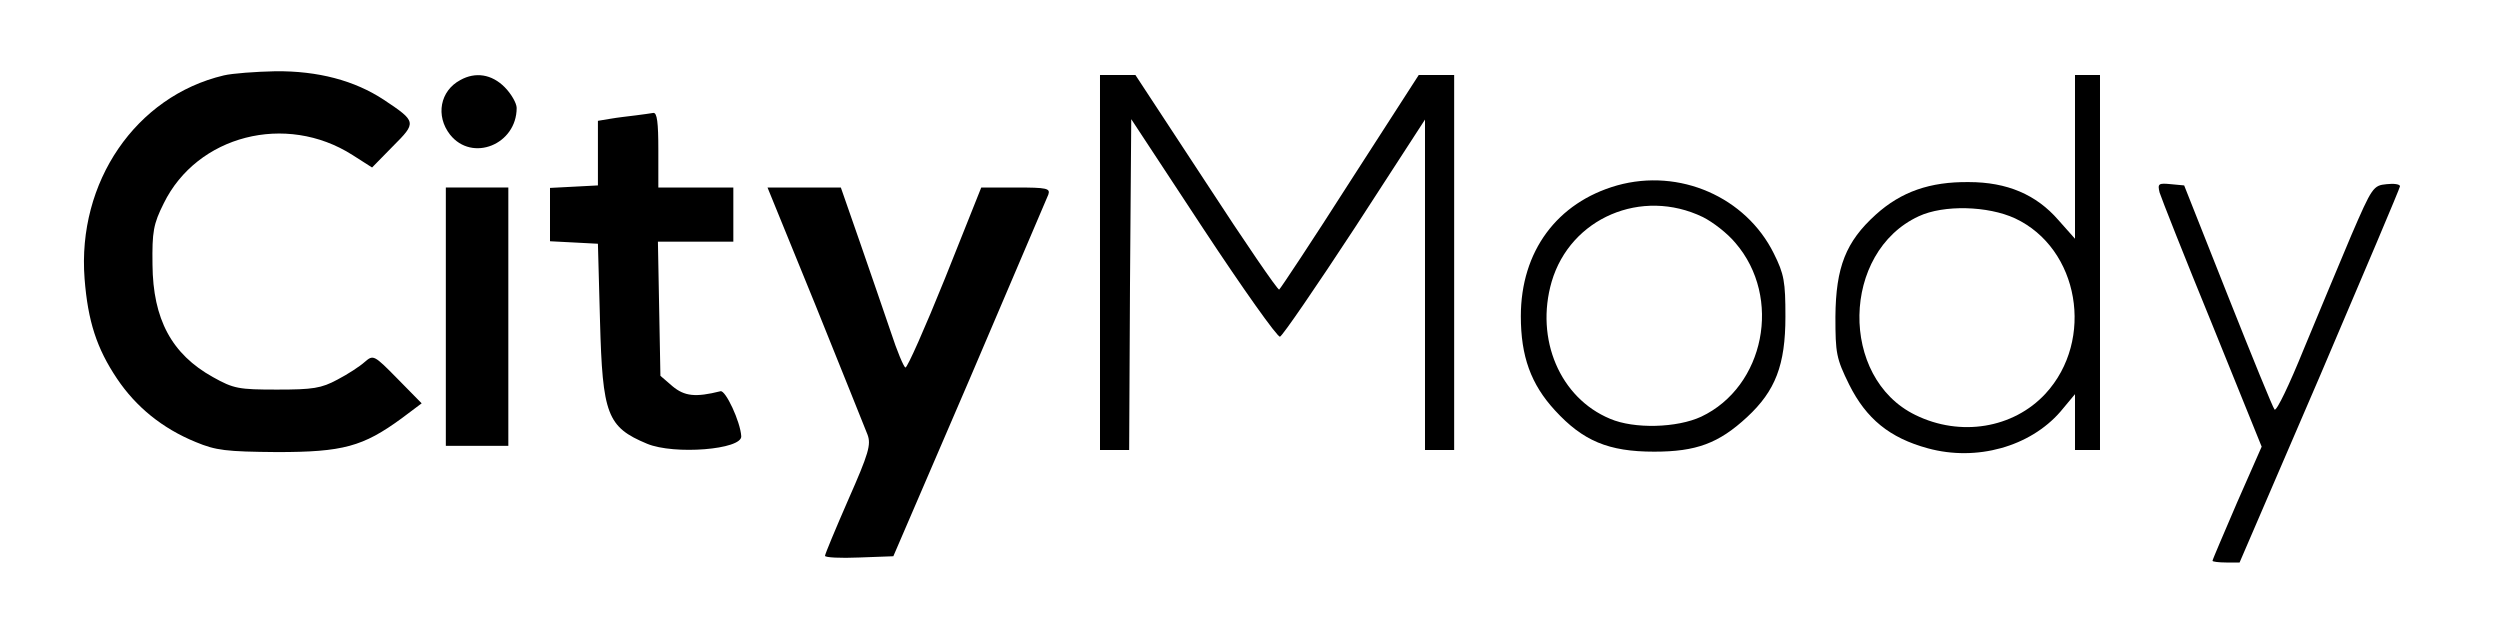 <?xml version="1.0" standalone="no"?>
<!DOCTYPE svg PUBLIC "-//W3C//DTD SVG 20010904//EN"
 "http://www.w3.org/TR/2001/REC-SVG-20010904/DTD/svg10.dtd">
<svg version="1.0" xmlns="http://www.w3.org/2000/svg"
 width="600pt" height="151pt" viewBox="0 0 600 151"
 preserveAspectRatio="xMidYMid meet">

<g transform="translate(0,151) scale(0.1,-0.1)"
fill="#000000" stroke="none">
<path d="M537 1329 c-211 -50 -352 -256 -334 -488 8 -102 29 -167 78 -240 45
-67 108 -119 189 -152 48 -20 72 -23 195 -24 158 0 206 13 299 81 l48 36 -58
59 c-57 58 -58 58 -79 40 -11 -10 -40 -29 -65 -42 -39 -21 -59 -24 -145 -24
-92 0 -104 2 -154 30 -99 55 -144 139 -145 270 -1 79 2 97 27 147 80 163 293
218 453 116 l47 -30 50 51 c57 57 57 59 -21 111 -71 47 -159 70 -261 69 -47
-1 -103 -5 -124 -10z"/>
<path d="M1105 1318 c-49 -26 -60 -86 -25 -131 53 -67 160 -24 160 64 0 11
-13 34 -29 50 -31 31 -70 37 -106 17z"/>
<path d="M2640 880 l0 -450 35 0 35 0 2 397 3 397 173 -263 c95 -144 178 -261
184 -259 6 2 87 120 180 262 l168 259 0 -397 0 -396 35 0 35 0 0 450 0 450
-42 0 -43 0 -165 -256 c-90 -141 -167 -257 -170 -259 -3 -2 -82 113 -175 256
l-170 259 -42 0 -43 0 0 -450z"/>
<path d="M4980 1134 l0 -197 -40 45 c-53 61 -123 91 -215 91 -93 1 -162 -23
-223 -78 -72 -65 -96 -126 -97 -245 0 -88 2 -100 33 -163 41 -82 97 -128 189
-153 117 -32 245 4 318 88 l35 42 0 -67 0 -67 30 0 30 0 0 450 0 450 -30 0
-30 0 0 -196z m-144 -148 c154 -72 192 -292 73 -421 -77 -83 -204 -104 -312
-51 -183 89 -178 391 8 477 60 28 166 25 231 -5z"/>
<path d="M1525 1233 c-16 -2 -43 -5 -60 -8 l-30 -5 0 -77 0 -78 -57 -3 -58 -3
0 -64 0 -64 58 -3 57 -3 5 -185 c6 -225 17 -255 113 -295 65 -27 228 -14 226
18 -2 35 -38 112 -50 108 -60 -15 -86 -12 -115 12 l-29 25 -3 161 -3 161 90 0
91 0 0 65 0 65 -90 0 -90 0 0 90 c0 66 -3 90 -12 89 -7 -1 -26 -4 -43 -6z"/>
<path d="M3881 1065 c-144 -41 -231 -158 -231 -314 0 -96 24 -163 82 -226 67
-73 128 -99 238 -99 101 0 155 20 223 83 68 63 92 125 92 241 0 84 -3 102 -28
152 -67 135 -226 205 -376 163z m206 -76 c24 -12 59 -39 78 -62 113 -131 70
-345 -82 -417 -58 -27 -161 -30 -219 -5 -120 50 -180 191 -140 329 45 153 216
226 363 155z"/>
<path d="M5183 1048 c4 -13 60 -155 126 -316 l119 -294 -59 -134 c-32 -75 -59
-137 -59 -140 0 -2 15 -4 33 -4 l32 0 193 448 c105 246 192 451 192 455 0 5
-15 7 -32 5 -32 -3 -35 -7 -85 -123 -28 -66 -79 -189 -114 -273 -34 -84 -65
-149 -70 -145 -4 4 -54 127 -112 273 l-105 265 -32 3 c-30 3 -32 1 -27 -20z"/>
<path d="M1070 750 l0 -310 75 0 75 0 0 310 0 310 -75 0 -75 0 0 -310z"/>
<path d="M1957 778 c63 -156 119 -296 125 -311 9 -24 3 -45 -46 -156 -31 -71
-56 -131 -56 -135 0 -4 37 -6 82 -4 l82 3 183 425 c100 234 185 433 189 443 5
15 -3 17 -78 17 l-83 0 -87 -218 c-48 -119 -91 -216 -95 -214 -4 1 -20 39 -35
85 -15 45 -49 142 -74 215 l-46 132 -88 0 -88 0 115 -282z"/>
</g>
</svg>
